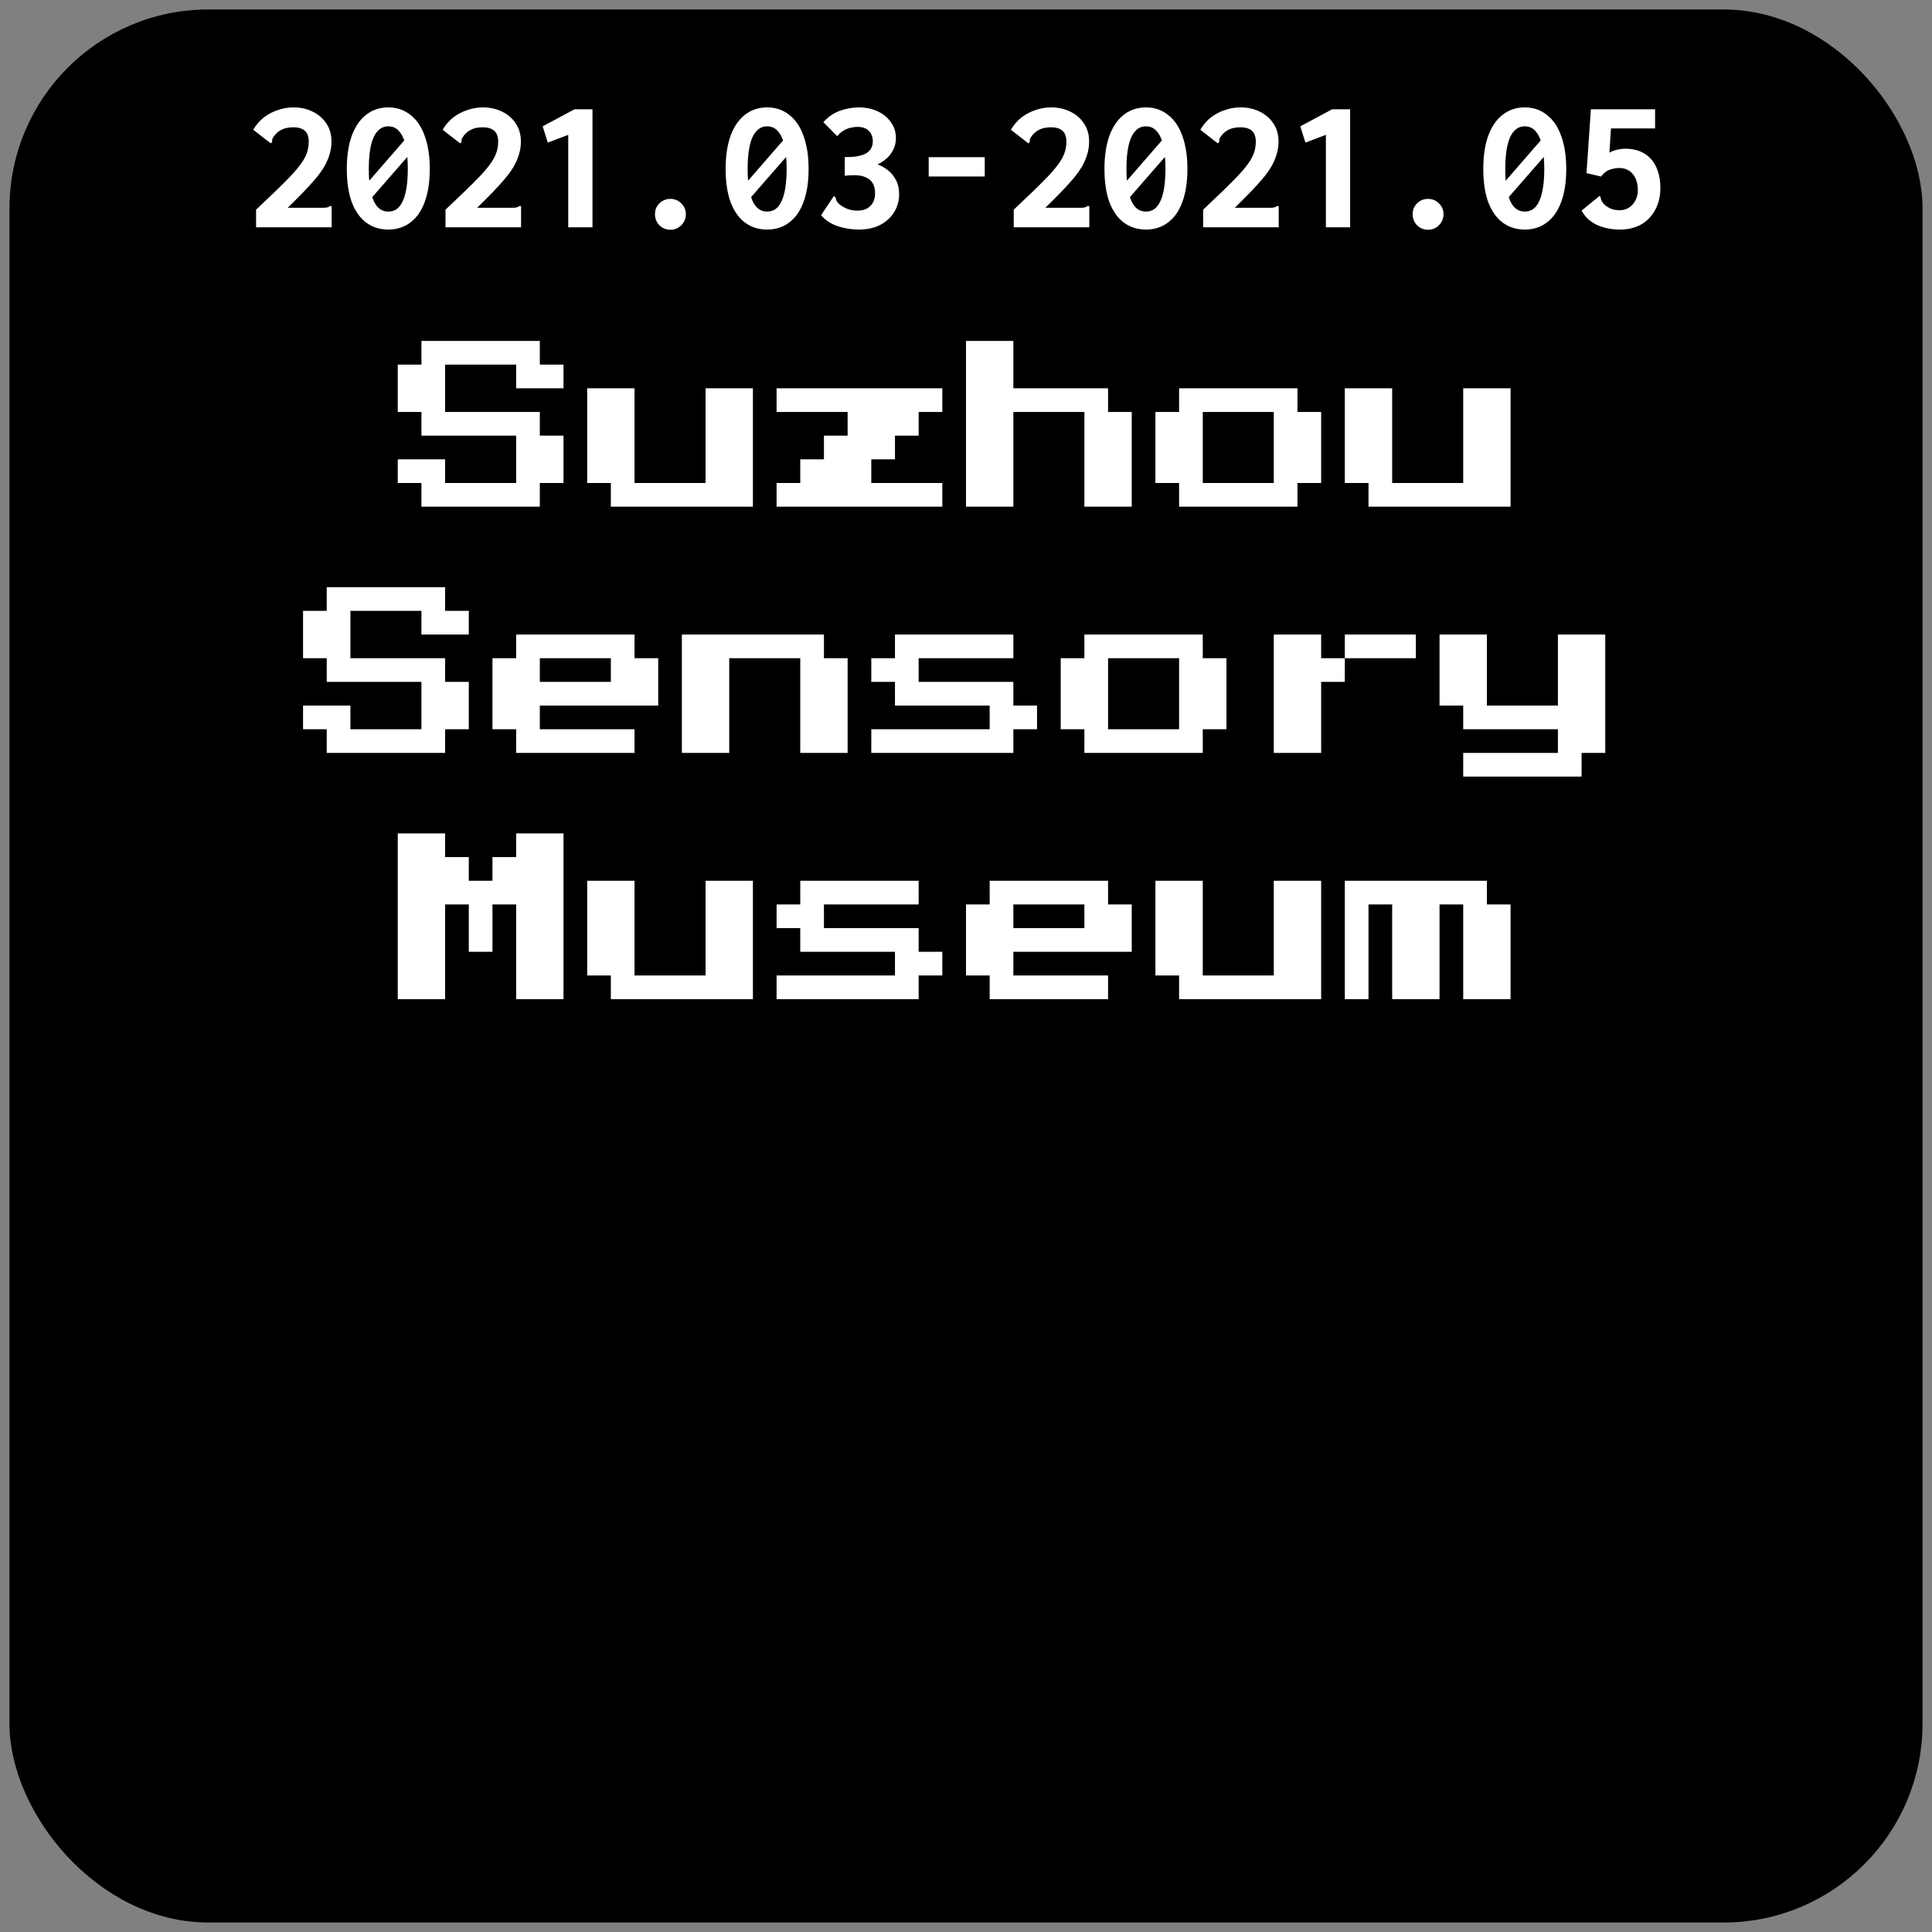 <svg width="102" height="102" viewBox="0 0 102 102" fill="none" xmlns="http://www.w3.org/2000/svg">
<rect x="0" y="0" width="102" height="102" fill="#808080" stroke="none"/>
<rect x="1" y="1" width="100" height="100" rx="10" fill="black" stroke="black"/>
<path d="M13.52 11.07C13.913 10.697 14.26 10.367 14.56 10.08C14.86 9.787 15.12 9.527 15.34 9.3C15.56 9.067 15.74 8.853 15.88 8.66C16.027 8.46 16.133 8.267 16.2 8.08C16.267 7.893 16.3 7.69 16.3 7.47C16.3 7.35 16.283 7.243 16.25 7.15C16.223 7.057 16.177 6.98 16.11 6.92C16.043 6.853 15.957 6.803 15.85 6.77C15.75 6.737 15.627 6.72 15.48 6.72C15.347 6.72 15.223 6.733 15.11 6.76C14.997 6.787 14.89 6.83 14.79 6.89C14.69 6.95 14.597 7.03 14.51 7.13C14.443 7.217 14.4 7.283 14.38 7.33C14.367 7.377 14.363 7.427 14.37 7.48L14.31 7.57L14.23 7.52L13.37 6.85C13.523 6.59 13.71 6.373 13.93 6.2C14.157 6.027 14.403 5.897 14.67 5.81C14.937 5.717 15.213 5.67 15.5 5.67C15.867 5.67 16.2 5.743 16.5 5.89C16.807 6.037 17.05 6.247 17.23 6.52C17.41 6.787 17.5 7.103 17.5 7.47C17.5 7.723 17.463 7.96 17.39 8.18C17.323 8.4 17.227 8.617 17.1 8.83C16.973 9.037 16.817 9.25 16.63 9.47C16.443 9.69 16.23 9.923 15.99 10.17C15.75 10.417 15.483 10.683 15.19 10.97H17.04C17.153 10.97 17.233 10.963 17.28 10.95C17.327 10.937 17.37 10.913 17.41 10.88H17.51V10.97V12H13.52V11.07ZM19.06 10.04L21.72 6.98L21.91 7.82L19.25 10.87L19.06 10.04ZM20.5 12.12C20.053 12.12 19.663 11.997 19.33 11.75C19.003 11.503 18.75 11.143 18.57 10.67C18.397 10.19 18.31 9.607 18.31 8.92C18.31 8.24 18.397 7.657 18.57 7.17C18.75 6.683 19.003 6.313 19.33 6.06C19.663 5.8 20.053 5.67 20.5 5.67C20.947 5.67 21.333 5.8 21.66 6.06C21.993 6.313 22.247 6.683 22.42 7.17C22.6 7.657 22.69 8.24 22.69 8.92C22.69 9.607 22.6 10.19 22.42 10.67C22.247 11.143 21.993 11.503 21.66 11.75C21.333 11.997 20.947 12.12 20.5 12.12ZM20.5 11.17C20.74 11.17 20.933 11.083 21.08 10.91C21.233 10.73 21.347 10.473 21.42 10.14C21.493 9.807 21.53 9.4 21.53 8.92C21.53 8.44 21.493 8.033 21.42 7.7C21.347 7.367 21.233 7.113 21.08 6.94C20.933 6.76 20.74 6.67 20.5 6.67C20.267 6.67 20.073 6.76 19.92 6.94C19.767 7.113 19.653 7.367 19.58 7.7C19.507 8.033 19.47 8.44 19.47 8.92C19.47 9.4 19.507 9.807 19.58 10.14C19.653 10.473 19.767 10.73 19.92 10.91C20.073 11.083 20.267 11.17 20.5 11.17ZM23.52 11.07C23.913 10.697 24.26 10.367 24.56 10.08C24.86 9.787 25.12 9.527 25.34 9.3C25.56 9.067 25.74 8.853 25.88 8.66C26.027 8.46 26.133 8.267 26.2 8.08C26.267 7.893 26.3 7.69 26.3 7.47C26.3 7.35 26.283 7.243 26.25 7.15C26.223 7.057 26.177 6.98 26.11 6.92C26.043 6.853 25.957 6.803 25.85 6.77C25.75 6.737 25.627 6.72 25.48 6.72C25.347 6.72 25.223 6.733 25.11 6.76C24.997 6.787 24.89 6.83 24.79 6.89C24.69 6.95 24.597 7.03 24.51 7.13C24.443 7.217 24.4 7.283 24.38 7.33C24.367 7.377 24.363 7.427 24.37 7.48L24.31 7.57L24.23 7.52L23.37 6.85C23.523 6.59 23.71 6.373 23.93 6.2C24.157 6.027 24.403 5.897 24.67 5.81C24.937 5.717 25.213 5.67 25.5 5.67C25.867 5.67 26.2 5.743 26.5 5.89C26.807 6.037 27.05 6.247 27.23 6.52C27.41 6.787 27.5 7.103 27.5 7.47C27.5 7.723 27.463 7.96 27.39 8.18C27.323 8.4 27.227 8.617 27.1 8.83C26.973 9.037 26.817 9.25 26.63 9.47C26.443 9.69 26.23 9.923 25.99 10.17C25.75 10.417 25.483 10.683 25.19 10.97H27.04C27.153 10.97 27.233 10.963 27.28 10.95C27.327 10.937 27.37 10.913 27.41 10.88H27.51V10.97V12H23.52V11.07ZM30 12V7.12L28.92 7.53L28.65 6.67L30.33 5.77H31.28V12H30ZM35.4 12.13C35.167 12.13 34.97 12.05 34.81 11.89C34.657 11.73 34.58 11.537 34.58 11.31C34.58 11.083 34.657 10.893 34.81 10.74C34.97 10.58 35.167 10.5 35.4 10.5C35.62 10.5 35.81 10.58 35.97 10.74C36.13 10.893 36.21 11.083 36.21 11.31C36.21 11.537 36.13 11.73 35.97 11.89C35.81 12.05 35.62 12.13 35.4 12.13ZM39.06 10.04L41.72 6.98L41.91 7.82L39.25 10.87L39.06 10.04ZM40.5 12.12C40.053 12.12 39.663 11.997 39.33 11.75C39.003 11.503 38.75 11.143 38.57 10.67C38.397 10.19 38.31 9.607 38.31 8.92C38.31 8.24 38.397 7.657 38.57 7.17C38.75 6.683 39.003 6.313 39.33 6.06C39.663 5.8 40.053 5.67 40.5 5.67C40.947 5.67 41.333 5.8 41.66 6.06C41.993 6.313 42.247 6.683 42.42 7.17C42.6 7.657 42.69 8.24 42.69 8.92C42.69 9.607 42.6 10.19 42.42 10.67C42.247 11.143 41.993 11.503 41.66 11.75C41.333 11.997 40.947 12.12 40.5 12.12ZM40.5 11.17C40.74 11.17 40.933 11.083 41.08 10.91C41.233 10.73 41.347 10.473 41.42 10.14C41.493 9.807 41.53 9.4 41.53 8.92C41.53 8.44 41.493 8.033 41.42 7.7C41.347 7.367 41.233 7.113 41.08 6.94C40.933 6.76 40.74 6.67 40.5 6.67C40.267 6.67 40.073 6.76 39.92 6.94C39.767 7.113 39.653 7.367 39.58 7.7C39.507 8.033 39.47 8.44 39.47 8.92C39.47 9.4 39.507 9.807 39.58 10.14C39.653 10.473 39.767 10.73 39.92 10.91C40.073 11.083 40.267 11.17 40.5 11.17ZM45.34 12.12C44.96 12.12 44.587 12.06 44.22 11.94C43.853 11.813 43.563 11.62 43.35 11.36L43.97 10.43L44.02 10.35L44.11 10.41C44.123 10.457 44.137 10.51 44.15 10.57C44.17 10.623 44.22 10.69 44.3 10.77C44.427 10.877 44.573 10.963 44.74 11.03C44.907 11.09 45.083 11.12 45.27 11.12C45.47 11.12 45.637 11.083 45.77 11.01C45.91 10.93 46.017 10.823 46.09 10.69C46.163 10.55 46.2 10.393 46.2 10.22C46.2 10.02 46.167 9.853 46.1 9.72C46.033 9.587 45.933 9.483 45.8 9.41C45.673 9.33 45.51 9.28 45.31 9.26C45.11 9.24 44.873 9.247 44.6 9.28V8.29C44.88 8.297 45.117 8.28 45.31 8.24C45.503 8.2 45.657 8.143 45.77 8.07C45.883 7.99 45.963 7.897 46.01 7.79C46.057 7.683 46.08 7.573 46.08 7.46C46.08 7.34 46.06 7.233 46.02 7.14C45.987 7.047 45.933 6.967 45.86 6.9C45.793 6.833 45.71 6.783 45.61 6.75C45.517 6.717 45.407 6.7 45.28 6.7C45.147 6.7 45.013 6.717 44.88 6.75C44.747 6.783 44.623 6.837 44.51 6.91C44.397 6.983 44.293 7.077 44.2 7.19L43.47 6.45C43.717 6.17 44.007 5.97 44.34 5.85C44.673 5.73 45.007 5.67 45.34 5.67C45.713 5.67 46.047 5.74 46.34 5.88C46.64 6.02 46.873 6.213 47.04 6.46C47.213 6.7 47.3 6.977 47.3 7.29C47.3 7.523 47.25 7.733 47.15 7.92C47.057 8.107 46.933 8.263 46.78 8.39C46.633 8.517 46.483 8.613 46.33 8.68C46.517 8.747 46.697 8.847 46.87 8.98C47.043 9.113 47.187 9.287 47.3 9.5C47.413 9.707 47.47 9.96 47.47 10.26C47.47 10.607 47.38 10.923 47.2 11.21C47.027 11.49 46.78 11.713 46.46 11.88C46.147 12.04 45.773 12.12 45.34 12.12ZM49.03 9.32V8.3H51.99V9.32H49.03ZM53.52 11.07C53.913 10.697 54.26 10.367 54.56 10.08C54.86 9.787 55.12 9.527 55.34 9.3C55.56 9.067 55.74 8.853 55.88 8.66C56.027 8.46 56.133 8.267 56.2 8.08C56.267 7.893 56.3 7.69 56.3 7.47C56.3 7.35 56.283 7.243 56.25 7.15C56.223 7.057 56.177 6.98 56.11 6.92C56.043 6.853 55.957 6.803 55.85 6.77C55.75 6.737 55.627 6.72 55.48 6.72C55.347 6.72 55.223 6.733 55.11 6.76C54.997 6.787 54.89 6.83 54.79 6.89C54.69 6.95 54.597 7.03 54.51 7.13C54.443 7.217 54.4 7.283 54.38 7.33C54.367 7.377 54.363 7.427 54.37 7.48L54.31 7.57L54.23 7.52L53.37 6.85C53.523 6.59 53.71 6.373 53.93 6.2C54.157 6.027 54.403 5.897 54.67 5.81C54.937 5.717 55.213 5.67 55.5 5.67C55.867 5.67 56.2 5.743 56.5 5.89C56.807 6.037 57.05 6.247 57.23 6.52C57.41 6.787 57.5 7.103 57.5 7.47C57.5 7.723 57.463 7.96 57.39 8.18C57.323 8.4 57.227 8.617 57.1 8.83C56.973 9.037 56.817 9.25 56.63 9.47C56.443 9.69 56.23 9.923 55.99 10.17C55.75 10.417 55.483 10.683 55.19 10.97H57.04C57.153 10.97 57.233 10.963 57.28 10.95C57.327 10.937 57.37 10.913 57.41 10.88H57.51V10.97V12H53.52V11.07ZM59.06 10.04L61.72 6.98L61.91 7.82L59.25 10.87L59.06 10.04ZM60.5 12.12C60.053 12.12 59.663 11.997 59.33 11.75C59.003 11.503 58.75 11.143 58.57 10.67C58.397 10.19 58.31 9.607 58.31 8.92C58.31 8.24 58.397 7.657 58.57 7.17C58.75 6.683 59.003 6.313 59.33 6.06C59.663 5.8 60.053 5.67 60.5 5.67C60.947 5.67 61.333 5.8 61.66 6.06C61.993 6.313 62.247 6.683 62.42 7.17C62.6 7.657 62.69 8.24 62.69 8.92C62.69 9.607 62.6 10.19 62.42 10.67C62.247 11.143 61.993 11.503 61.66 11.75C61.333 11.997 60.947 12.12 60.5 12.12ZM60.5 11.17C60.74 11.17 60.933 11.083 61.08 10.91C61.233 10.73 61.347 10.473 61.42 10.14C61.493 9.807 61.53 9.4 61.53 8.92C61.53 8.44 61.493 8.033 61.42 7.7C61.347 7.367 61.233 7.113 61.08 6.94C60.933 6.76 60.74 6.67 60.5 6.67C60.267 6.67 60.073 6.76 59.92 6.94C59.767 7.113 59.653 7.367 59.58 7.7C59.507 8.033 59.47 8.44 59.47 8.92C59.47 9.4 59.507 9.807 59.58 10.14C59.653 10.473 59.767 10.73 59.92 10.91C60.073 11.083 60.267 11.17 60.5 11.17ZM63.52 11.07C63.913 10.697 64.26 10.367 64.56 10.08C64.86 9.787 65.12 9.527 65.34 9.3C65.56 9.067 65.74 8.853 65.88 8.66C66.027 8.46 66.133 8.267 66.2 8.08C66.267 7.893 66.3 7.69 66.3 7.47C66.3 7.35 66.283 7.243 66.25 7.15C66.223 7.057 66.177 6.98 66.11 6.92C66.043 6.853 65.957 6.803 65.85 6.77C65.75 6.737 65.627 6.72 65.48 6.72C65.347 6.72 65.223 6.733 65.11 6.76C64.997 6.787 64.89 6.83 64.79 6.89C64.69 6.95 64.597 7.03 64.51 7.13C64.443 7.217 64.4 7.283 64.38 7.33C64.367 7.377 64.363 7.427 64.37 7.48L64.31 7.57L64.23 7.52L63.37 6.85C63.523 6.59 63.71 6.373 63.93 6.2C64.157 6.027 64.403 5.897 64.67 5.81C64.937 5.717 65.213 5.67 65.5 5.67C65.867 5.67 66.2 5.743 66.5 5.89C66.807 6.037 67.05 6.247 67.23 6.52C67.41 6.787 67.5 7.103 67.5 7.47C67.5 7.723 67.463 7.96 67.39 8.18C67.323 8.4 67.227 8.617 67.1 8.83C66.973 9.037 66.817 9.25 66.63 9.47C66.443 9.69 66.23 9.923 65.99 10.17C65.75 10.417 65.483 10.683 65.19 10.97H67.04C67.153 10.97 67.233 10.963 67.28 10.95C67.327 10.937 67.37 10.913 67.41 10.88H67.51V10.97V12H63.52V11.07ZM70 12V7.12L68.92 7.53L68.65 6.67L70.33 5.77H71.28V12H70ZM75.4 12.13C75.167 12.13 74.97 12.05 74.81 11.89C74.657 11.73 74.58 11.537 74.58 11.31C74.58 11.083 74.657 10.893 74.81 10.74C74.97 10.58 75.167 10.5 75.4 10.5C75.62 10.5 75.81 10.58 75.97 10.74C76.13 10.893 76.21 11.083 76.21 11.31C76.21 11.537 76.13 11.73 75.97 11.89C75.81 12.05 75.62 12.13 75.4 12.13ZM79.06 10.04L81.72 6.98L81.91 7.82L79.25 10.87L79.06 10.04ZM80.5 12.12C80.053 12.12 79.663 11.997 79.33 11.75C79.003 11.503 78.75 11.143 78.57 10.67C78.397 10.19 78.31 9.607 78.31 8.92C78.31 8.24 78.397 7.657 78.57 7.17C78.75 6.683 79.003 6.313 79.33 6.06C79.663 5.8 80.053 5.67 80.5 5.67C80.947 5.67 81.333 5.8 81.66 6.06C81.993 6.313 82.247 6.683 82.42 7.17C82.6 7.657 82.69 8.24 82.69 8.92C82.69 9.607 82.6 10.19 82.42 10.67C82.247 11.143 81.993 11.503 81.66 11.75C81.333 11.997 80.947 12.12 80.5 12.12ZM80.5 11.17C80.74 11.17 80.933 11.083 81.08 10.91C81.233 10.73 81.347 10.473 81.42 10.14C81.493 9.807 81.53 9.4 81.53 8.92C81.53 8.44 81.493 8.033 81.42 7.7C81.347 7.367 81.233 7.113 81.08 6.94C80.933 6.76 80.74 6.67 80.5 6.67C80.267 6.67 80.073 6.76 79.92 6.94C79.767 7.113 79.653 7.367 79.58 7.7C79.507 8.033 79.47 8.44 79.47 8.92C79.47 9.4 79.507 9.807 79.58 10.14C79.653 10.473 79.767 10.73 79.92 10.91C80.073 11.083 80.267 11.17 80.5 11.17ZM85.53 12.12C85.083 12.12 84.68 12.04 84.32 11.88C83.96 11.713 83.687 11.46 83.5 11.12L84.38 10.4L84.45 10.34L84.51 10.42C84.51 10.473 84.52 10.523 84.54 10.57C84.56 10.617 84.603 10.683 84.67 10.77C84.783 10.877 84.91 10.96 85.05 11.02C85.19 11.073 85.343 11.1 85.51 11.1C85.65 11.1 85.777 11.073 85.89 11.02C86.01 10.967 86.113 10.89 86.2 10.79C86.287 10.69 86.353 10.577 86.4 10.45C86.447 10.317 86.47 10.177 86.47 10.03C86.47 9.857 86.447 9.7 86.4 9.56C86.36 9.42 86.297 9.3 86.21 9.2C86.13 9.093 86.03 9.013 85.91 8.96C85.79 8.9 85.65 8.87 85.49 8.87C85.363 8.87 85.24 8.887 85.12 8.92C85 8.947 84.89 8.993 84.79 9.06C84.697 9.127 84.61 9.213 84.53 9.32L83.76 9.14L83.99 5.77H87.38V6.78H85.05L84.97 8.06C85.037 8.02 85.117 7.983 85.21 7.95C85.31 7.917 85.41 7.893 85.51 7.88C85.617 7.86 85.713 7.85 85.8 7.85C86.08 7.85 86.333 7.893 86.56 7.98C86.787 8.067 86.98 8.197 87.14 8.37C87.307 8.543 87.433 8.76 87.52 9.02C87.613 9.28 87.66 9.577 87.66 9.91C87.66 10.363 87.567 10.757 87.38 11.09C87.2 11.423 86.95 11.68 86.63 11.86C86.31 12.033 85.943 12.12 85.53 12.12Z" fill="white"/>
<path d="M22.25 26.75V25.5H21V24.25H23.5V25.5H27.25V23H22.25V21.75H21V19.25H22.25V18H28.5V19.25H29.75V20.5H27.25V19.25H23.5V21.75H28.5V23H29.75V25.5H28.5V26.75H22.25ZM32.25 26.75V25.5H31V20.5H33.5V25.5H37.25V20.5H39.75V26.75H32.25ZM41 26.75V25.5H42.25V24.25H43.5V23H44.75V21.75H41V20.5H49.75V21.75H48.5V23H47.25V24.25H46V25.5H49.75V26.75H41ZM51 26.75V18H53.5V20.5H58.5V21.75H59.75V26.75H57.25V21.75H53.5V26.75H51ZM62.25 26.75V25.5H61V21.75H62.25V20.5H68.5V21.75H69.75V25.5H68.5V26.75H62.25ZM63.5 25.5H67.25V21.75H63.5V25.5ZM72.25 26.75V25.5H71V20.5H73.5V25.5H77.25V20.5H79.75V26.75H72.25ZM17.25 39.75V38.5H16V37.25H18.5V38.5H22.25V36H17.25V34.75H16V32.25H17.25V31H23.5V32.25H24.75V33.5H22.25V32.25H18.5V34.75H23.5V36H24.75V38.5H23.5V39.75H17.25ZM27.25 39.75V38.5H26V34.75H27.25V33.5H33.5V34.75H34.75V37.25H28.5V38.5H33.5V39.75H27.25ZM28.5 36H32.25V34.75H28.5V36ZM36 39.75V33.5H43.5V34.75H44.75V39.75H42.25V34.75H38.5V39.75H36ZM46 39.75V38.5H52.25V37.25H47.25V36H46V34.75H47.25V33.5H53.5V34.75H48.5V36H53.5V37.25H54.75V38.5H53.5V39.75H46ZM57.25 39.75V38.5H56V34.75H57.25V33.5H63.5V34.75H64.75V38.5H63.5V39.75H57.25ZM58.5 38.5H62.25V34.75H58.5V38.5ZM69.75 34.75H71V36H69.75V39.75H67.25V33.5H69.75V34.75ZM74.75 33.5V34.75H71V33.5H74.75ZM77.25 41V39.75H82.25V38.5H77.25V37.25H76V33.5H78.5V37.25H82.25V33.5H84.75V39.75H83.5V41H77.25ZM21 52.75V44H23.5V45.25H24.75V46.5H26V45.25H27.25V44H29.75V52.75H27.25V47.75H26V50.25H24.75V47.75H23.5V52.75H21ZM32.25 52.75V51.5H31V46.5H33.5V51.5H37.25V46.5H39.75V52.75H32.25ZM41 52.75V51.5H47.25V50.25H42.25V49H41V47.75H42.25V46.5H48.5V47.75H43.5V49H48.5V50.25H49.75V51.5H48.5V52.75H41ZM52.25 52.75V51.5H51V47.75H52.25V46.5H58.5V47.75H59.75V50.25H53.5V51.5H58.5V52.75H52.25ZM53.5 49H57.25V47.75H53.5V49ZM62.25 52.75V51.5H61V46.5H63.5V51.5H67.25V46.5H69.75V52.75H62.25ZM71 52.75V46.5H78.5V47.75H79.75V52.75H77.25V47.75H76V52.75H73.5V47.75H72.25V52.75H71Z" fill="white"/>
</svg>
